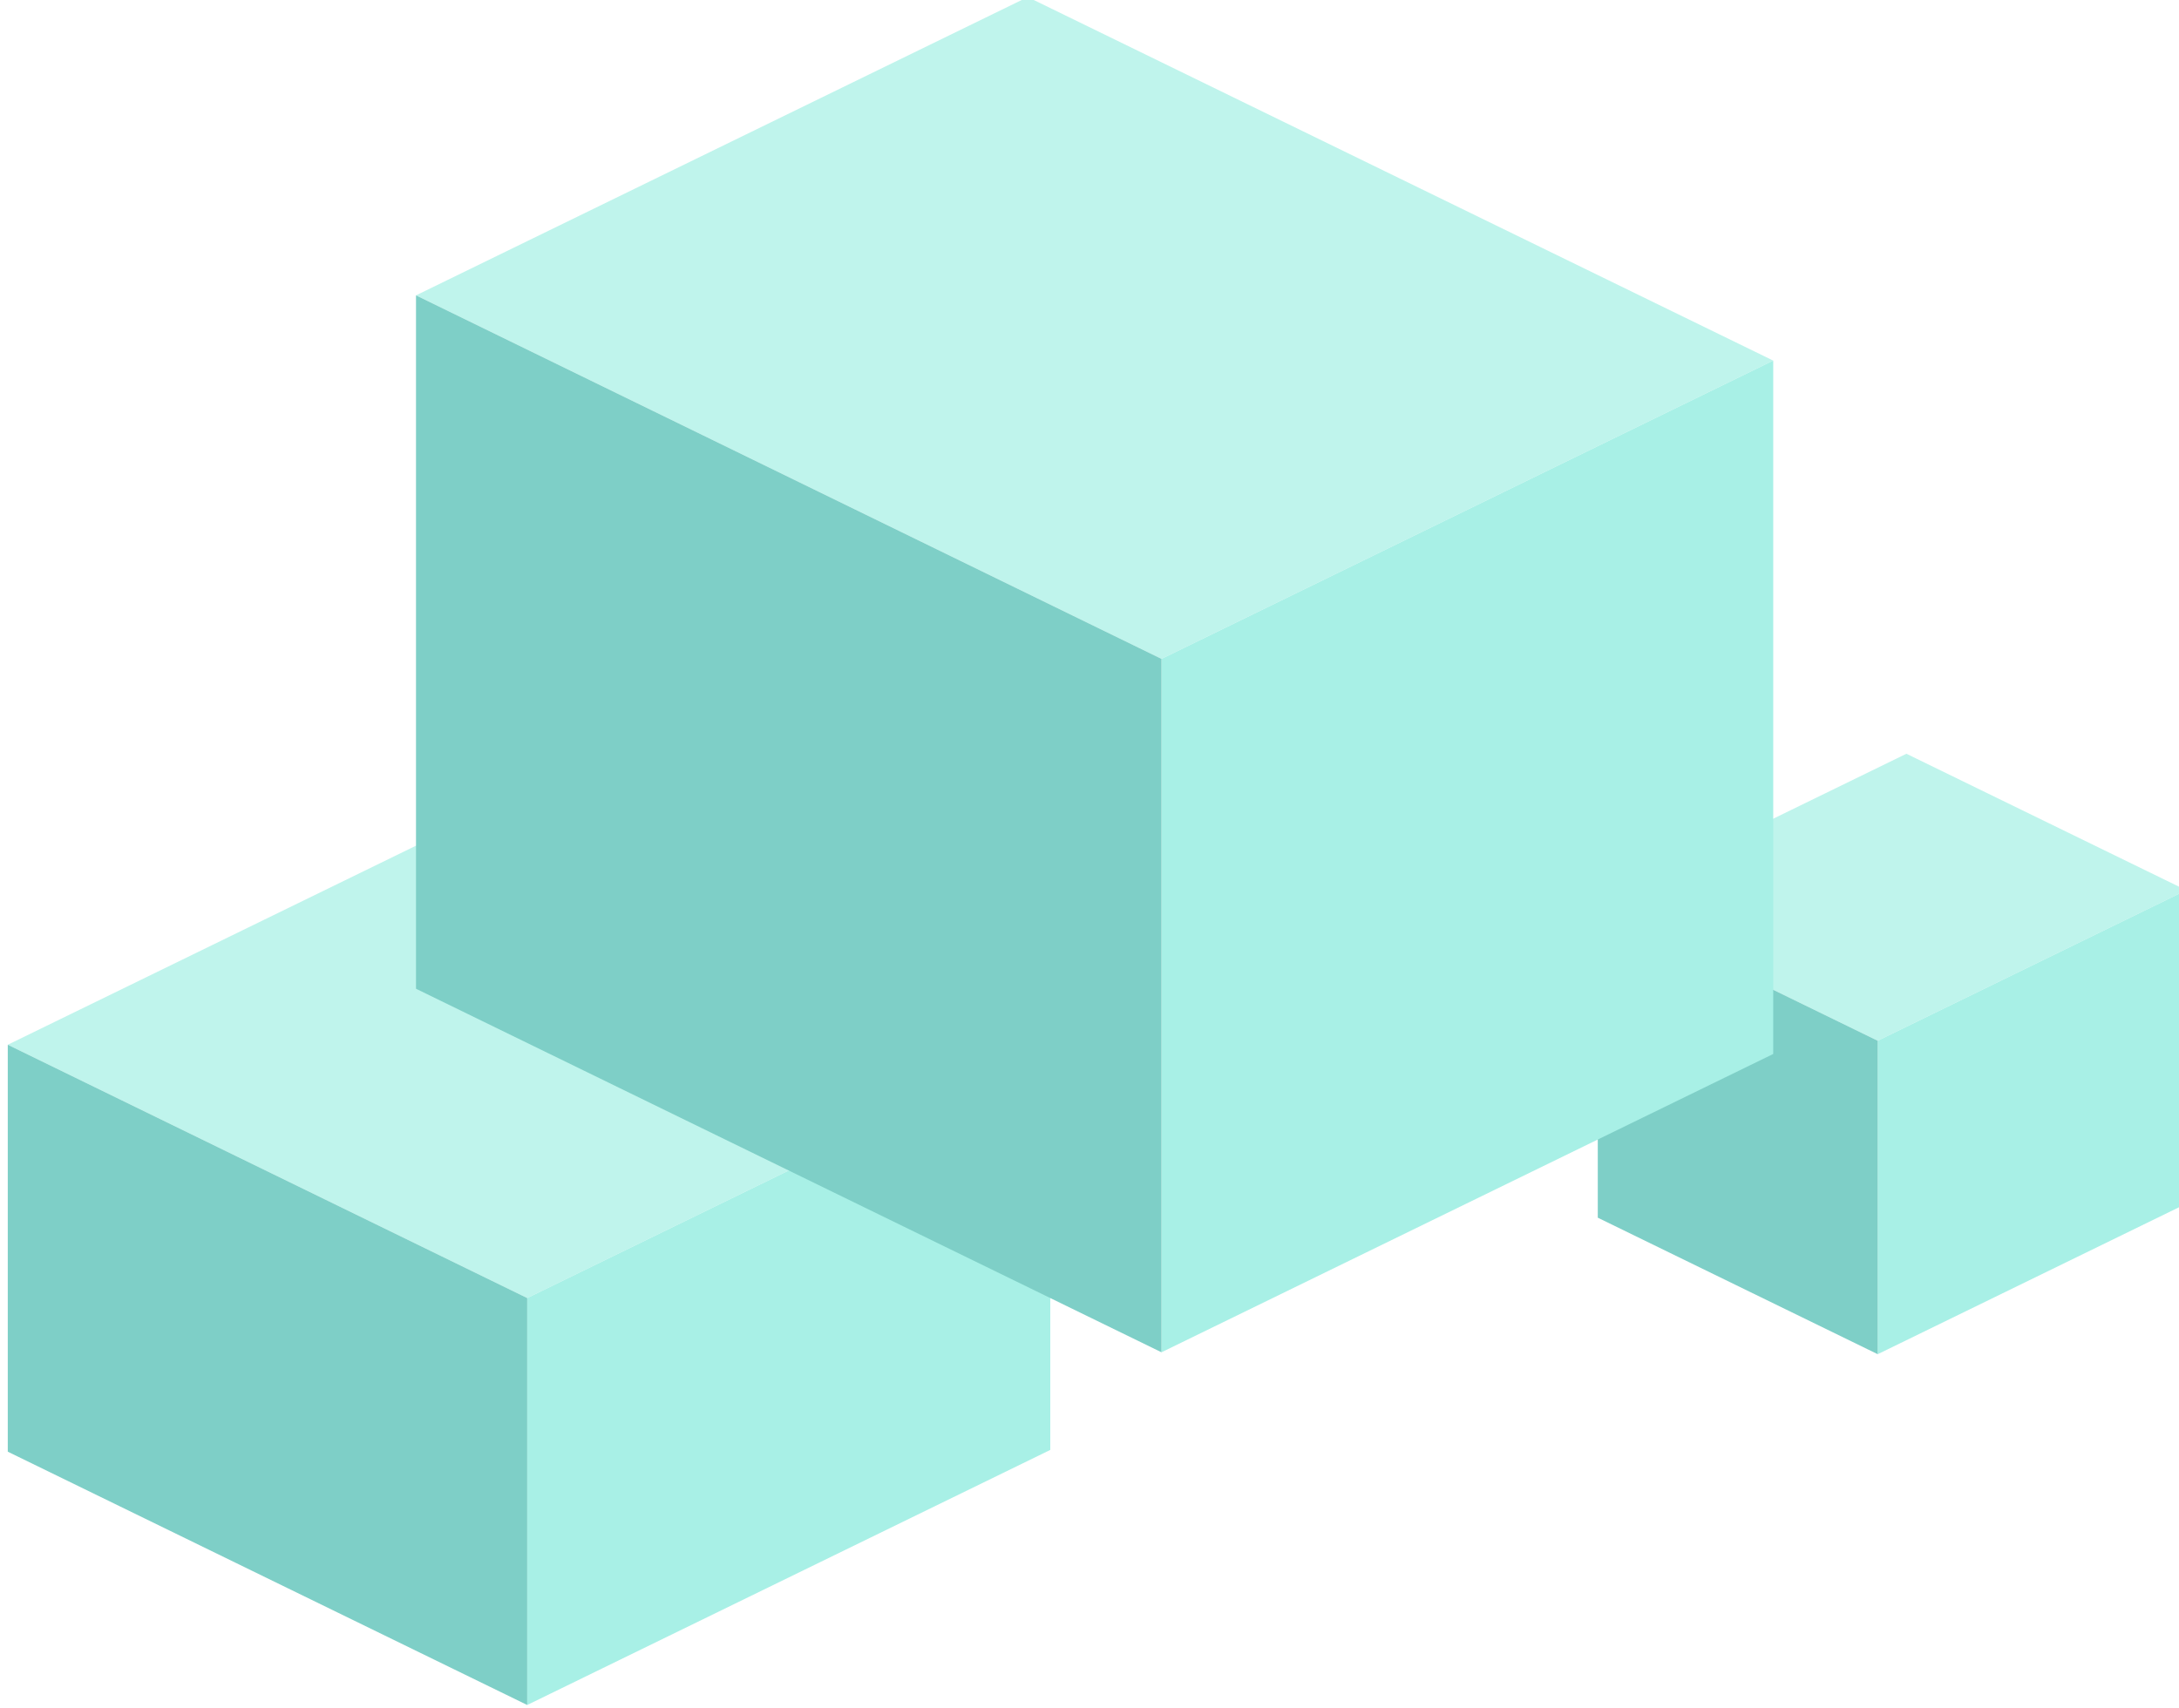 <?xml version="1.0" encoding="UTF-8" standalone="no"?>
<svg
   xmlns:dc="http://purl.org/dc/elements/1.1/"
   xmlns:cc="http://creativecommons.org/ns#"
   xmlns:rdf="http://www.w3.org/1999/02/22-rdf-syntax-ns#"
   xmlns:svg="http://www.w3.org/2000/svg"
   xmlns="http://www.w3.org/2000/svg"
   xmlns:sodipodi="http://sodipodi.sourceforge.net/DTD/sodipodi-0.dtd"
   xmlns:inkscape="http://www.inkscape.org/namespaces/inkscape"
   width="97.138mm"
   height="76.167mm"
   viewBox="0 0 97.138 76.167"
   version="1.1"
   id="svg4389"
   inkscape:version="1.0.2 (e86c870879, 2021-01-15)"
   sodipodi:docname="clouds3.svg">
  <defs
     id="defs4383">
    <inkscape:perspective
       sodipodi:type="inkscape:persp3d"
       inkscape:vp_x="-8.3118007 : 4.0539357 : 0"
       inkscape:vp_y="-1.1171105e-14 : 60.812656 : 0"
       inkscape:vp_z="8.3118007 : 4.053936 : 0"
       inkscape:persp3d-origin="30.492244 : 26.316672 : 1"
       id="perspective1170-3-4-4-2" />
    <inkscape:perspective
       sodipodi:type="inkscape:persp3d"
       inkscape:vp_x="-8.3118007 : 4.0539357 : 0"
       inkscape:vp_y="-1.1171105e-14 : 60.812656 : 0"
       inkscape:vp_z="8.3118007 : 4.053936 : 0"
       inkscape:persp3d-origin="88.610833 : 42.983391 : 1"
       id="perspective1170-3-4-7" />
    <inkscape:perspective
       sodipodi:type="inkscape:persp3d"
       inkscape:vp_x="-8.3118007 : 4.0539357 : 0"
       inkscape:vp_y="-1.1171105e-14 : 60.812656 : 0"
       inkscape:vp_z="8.3118007 : 4.053936 : 0"
       inkscape:persp3d-origin="57.743909 : 42.548251 : 1"
       id="perspective1170-3-4-4-1-73" />
  </defs>
  <sodipodi:namedview
     id="base"
     pagecolor="#ffffff"
     bordercolor="#666666"
     borderopacity="1.0"
     inkscape:pageopacity="0.0"
     inkscape:pageshadow="2"
     inkscape:zoom="0.49497475"
     inkscape:cx="-299.67814"
     inkscape:cy="15.483059"
     inkscape:document-units="mm"
     inkscape:current-layer="layer1"
     inkscape:document-rotation="0"
     showgrid="false"
     inkscape:window-width="1530"
     inkscape:window-height="1016"
     inkscape:window-x="100"
     inkscape:window-y="27"
     inkscape:window-maximized="0"
     inkscape:snap-nodes="false"
     inkscape:snap-others="false"
     inkscape:snap-bbox="true"
     inkscape:bbox-paths="true"
     inkscape:bbox-nodes="true"
     inkscape:snap-bbox-edge-midpoints="true"
     inkscape:snap-page="true" />
  <g
     inkscape:label="Layer 1"
     inkscape:groupmode="layer"
     id="layer1"
     transform="translate(-47.437,-90.806)">
    <path
       sodipodi:type="inkscape:box3dside"
       id="path1176-5-0-7-1-3"
       style="fill:#bff4ec;fill-opacity:1;fill-rule:evenodd;stroke:none;stroke-width:1.393;stroke-linecap:round;stroke-linejoin:round;stop-color:#000000"
       inkscape:box3dsidetype="5"
       points="-10452.201,4360.753 -10310.881,4291.826 -10451.22,4223.378 -10592.54,4292.305 "
       d="m -10592.54,4292.305 140.339,68.448 141.32,-68.927 -140.339,-68.448 z"
       transform="matrix(0.165,0,0,0.165,1795.553,-570.841)" />
    <path
       sodipodi:type="inkscape:box3dside"
       id="path1180-6-3-5-7-6"
       style="fill:#a8f0e6;fill-opacity:1;fill-rule:evenodd;stroke:none;stroke-width:1.393;stroke-linecap:round;stroke-linejoin:round;stop-color:#000000"
       inkscape:box3dsidetype="14"
       points="-10452.201,4470.718 -10310.881,4401.792 -10310.881,4291.826 -10452.201,4360.753 "
       d="m -10452.201,4360.753 v 109.966 l 141.32,-68.927 v -109.966 z"
       transform="matrix(0.165,0,0,0.165,1795.553,-570.841)" />
    <path
       sodipodi:type="inkscape:box3dside"
       id="path1178-2-7-7-2-7"
       style="fill:#7ecfc7;fill-opacity:1;fill-rule:evenodd;stroke:none;stroke-width:1.393;stroke-linecap:round;stroke-linejoin:round;stop-color:#000000"
       inkscape:box3dsidetype="3"
       points="-10452.201,4360.753 -10452.201,4470.718 -10592.54,4402.271 -10592.54,4292.305 "
       d="m -10592.54,4292.305 140.339,68.448 v 109.966 l -140.339,-68.448 z"
       transform="matrix(0.165,0,0,0.165,1795.553,-570.841)" />
    <path
       sodipodi:type="inkscape:box3dside"
       id="path1176-5-0-4-5"
       style="fill:#bff4ec;fill-opacity:1;fill-rule:evenodd;stroke:none;stroke-width:1.393;stroke-linecap:round;stroke-linejoin:round;stop-color:#000000"
       inkscape:box3dsidetype="5"
       points="-10087.33,4291.225 -10003.944,4250.555 -10079.574,4213.668 -10162.96,4254.338 "
       d="m -10162.96,4254.338 75.63,36.887 83.386,-40.67 -75.63,-36.887 z"
       transform="matrix(0.165,0,0,0.165,1795.553,-570.841)" />
    <path
       sodipodi:type="inkscape:box3dside"
       id="path1180-6-3-1-3"
       style="fill:#a8f0e6;fill-opacity:1;fill-rule:evenodd;stroke:none;stroke-width:1.393;stroke-linecap:round;stroke-linejoin:round;stop-color:#000000"
       inkscape:box3dsidetype="14"
       points="-10087.33,4375.926 -10003.944,4335.256 -10003.944,4250.555 -10087.33,4291.225 "
       d="m -10087.33,4291.225 v 84.7 l 83.386,-40.67 v -84.701 z"
       transform="matrix(0.165,0,0,0.165,1795.553,-570.841)" />
    <path
       sodipodi:type="inkscape:box3dside"
       id="path1178-2-7-1-5"
       style="fill:#7ecfc7;fill-opacity:1;fill-rule:evenodd;stroke:none;stroke-width:1.393;stroke-linecap:round;stroke-linejoin:round;stop-color:#000000"
       inkscape:box3dsidetype="3"
       points="-10087.33,4291.225 -10087.33,4375.926 -10162.96,4339.039 -10162.96,4254.338 "
       d="m -10162.96,4254.338 75.63,36.887 v 84.7 l -75.63,-36.887 z"
       transform="matrix(0.165,0,0,0.165,1795.553,-570.841)" />
    <path
       sodipodi:type="inkscape:box3dside"
       id="path1176-5-0-7-3-9-6"
       style="fill:#bff4ec;fill-opacity:1;fill-rule:evenodd;stroke:none;stroke-width:1.393;stroke-linecap:round;stroke-linejoin:round;stop-color:#000000"
       inkscape:box3dsidetype="5"
       points="-10280.835,4188.034 -10115.56,4107.424 -10316.972,4009.189 -10482.247,4089.799 "
       d="m -10482.247,4089.799 201.412,98.235 165.275,-80.61 -201.412,-98.235 z"
       transform="matrix(0.165,0,0,0.165,1795.553,-570.841)" />
    <path
       sodipodi:type="inkscape:box3dside"
       id="path1180-6-3-5-3-0-2"
       style="fill:#a8f0e6;fill-opacity:1;fill-rule:evenodd;stroke:none;stroke-width:1.393;stroke-linecap:round;stroke-linejoin:round;stop-color:#000000"
       inkscape:box3dsidetype="14"
       points="-10280.835,4375.407 -10115.56,4294.797 -10115.56,4107.424 -10280.835,4188.034 "
       d="m -10280.835,4188.034 v 187.373 l 165.275,-80.61 v -187.373 z"
       transform="matrix(0.165,0,0,0.165,1795.553,-570.841)" />
    <path
       sodipodi:type="inkscape:box3dside"
       id="path1178-2-7-7-3-4-9"
       style="fill:#7ecfc7;fill-opacity:1;fill-rule:evenodd;stroke:none;stroke-width:1.393;stroke-linecap:round;stroke-linejoin:round;stop-color:#000000"
       inkscape:box3dsidetype="3"
       points="-10280.835,4188.034 -10280.835,4375.407 -10482.247,4277.172 -10482.247,4089.799 "
       d="m -10482.247,4089.799 201.412,98.235 v 187.373 l -201.412,-98.235 z"
       transform="matrix(0.165,0,0,0.165,1795.553,-570.841)" />
  </g>
</svg>
